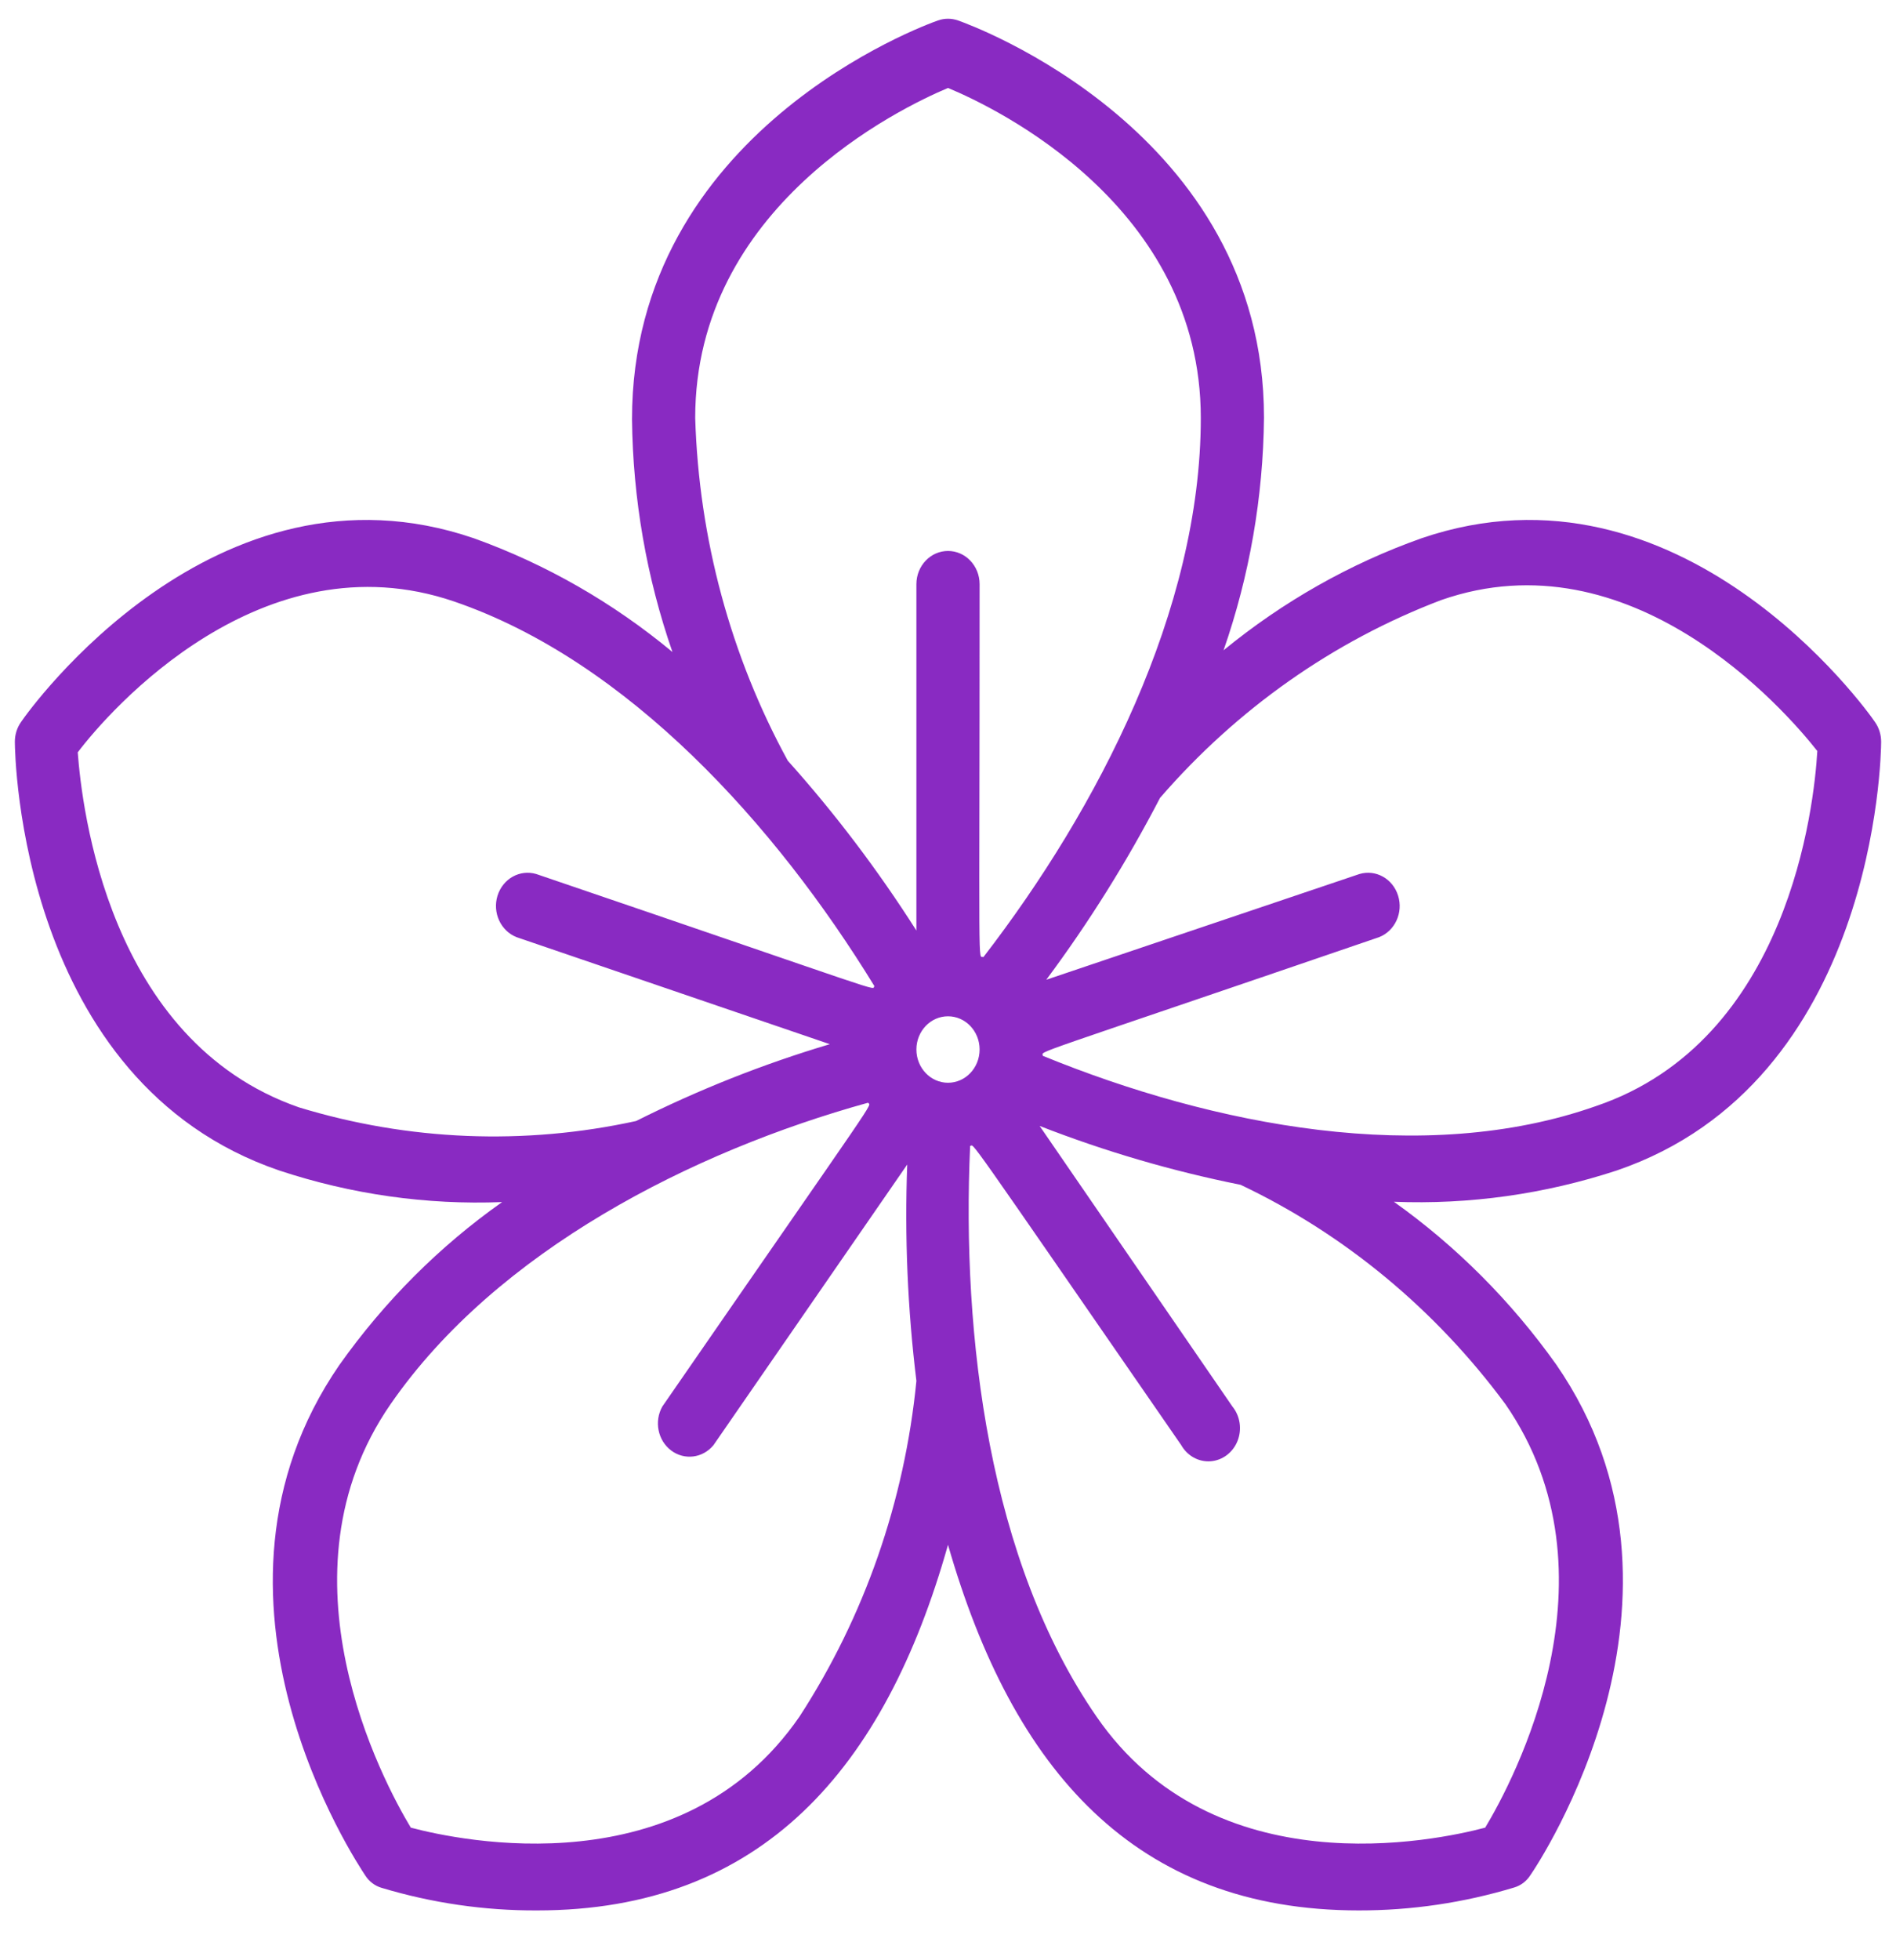 <svg width="30" height="31" viewBox="0 0 30 31" fill="none" xmlns="http://www.w3.org/2000/svg">
<path d="M25.58 18.511C29.68 17.113 29.765 11.945 29.765 11.73C29.765 11.616 29.73 11.506 29.665 11.415C29.545 11.236 26.59 7.11 22.49 8.513C21.359 8.914 20.301 9.513 19.36 10.284C19.771 9.105 19.987 7.861 20 6.605C20 2.074 15.355 0.392 15.16 0.324C15.056 0.287 14.944 0.287 14.84 0.324C14.645 0.392 10 2.074 10 6.631C10.014 7.887 10.23 9.131 10.64 10.311C9.698 9.529 8.636 8.921 7.5 8.513C3.405 7.11 0.455 11.236 0.335 11.415C0.27 11.506 0.235 11.616 0.235 11.73C0.235 11.945 0.32 17.113 4.42 18.511C5.559 18.888 6.751 19.057 7.945 19.01C6.954 19.709 6.083 20.58 5.37 21.586C2.835 25.265 5.655 29.47 5.78 29.66C5.84 29.754 5.931 29.823 6.035 29.854C6.836 30.095 7.666 30.216 8.5 30.212C12.05 30.212 14 27.978 15 24.43C16.025 27.999 17.965 30.212 21.5 30.212C22.332 30.213 23.16 30.091 23.96 29.849C24.064 29.818 24.155 29.749 24.215 29.654C24.34 29.476 27.16 25.25 24.625 21.581C23.911 20.577 23.042 19.707 22.055 19.005C23.248 19.052 24.44 18.885 25.58 18.511ZM15 1.391C15.76 1.706 19 3.257 19 6.61C19 9.643 17.37 12.792 15.56 15.136C15.47 15.099 15.5 15.609 15.5 9.238C15.5 8.948 15.276 8.713 15 8.713C14.724 8.713 14.5 8.948 14.5 9.238V14.716C13.893 13.763 13.213 12.864 12.465 12.03C11.561 10.377 11.058 8.516 11 6.61C11 3.267 14.24 1.711 15 1.391ZM4.73 17.512C1.705 16.461 1.295 12.755 1.23 11.898C1.73 11.236 4.15 8.476 7.185 9.512C9.935 10.453 12.275 13.049 13.835 15.594C13.785 15.662 14.215 15.772 8.485 13.822C8.226 13.745 7.956 13.896 7.872 14.165C7.789 14.433 7.923 14.723 8.175 14.821L13.13 16.513C12.078 16.826 11.052 17.233 10.065 17.728C8.297 18.115 6.465 18.041 4.73 17.512ZM12.65 27.147C10.785 29.854 7.295 29.113 6.5 28.903C6.06 28.172 4.31 24.908 6.18 22.206C7.86 19.778 10.96 18.206 13.735 17.439C13.78 17.512 14.01 17.134 10.48 22.243C10.348 22.477 10.408 22.779 10.619 22.938C10.83 23.097 11.121 23.06 11.29 22.853L14.355 18.416C14.312 19.559 14.361 20.704 14.5 21.838C14.313 23.742 13.677 25.567 12.65 27.147ZM15 17.123C14.724 17.123 14.5 16.888 14.5 16.597C14.5 16.307 14.724 16.072 15 16.072C15.276 16.072 15.5 16.307 15.5 16.597C15.5 16.888 15.276 17.123 15 17.123ZM23.82 22.206C25.69 24.908 23.94 28.172 23.5 28.903C22.705 29.113 19.215 29.854 17.35 27.147C15.65 24.687 15.215 21.149 15.35 18.122C15.43 18.122 15.14 17.717 18.69 22.853C18.786 23.023 18.966 23.123 19.155 23.109C19.343 23.095 19.508 22.971 19.581 22.788C19.654 22.605 19.623 22.394 19.5 22.243L16.45 17.806C17.483 18.209 18.547 18.52 19.63 18.737C21.274 19.517 22.713 20.708 23.82 22.206ZM16.5 16.697C16.5 16.608 16.125 16.771 21.82 14.821C22.072 14.723 22.206 14.433 22.122 14.165C22.039 13.896 21.768 13.745 21.51 13.822L16.555 15.494C17.229 14.589 17.831 13.627 18.355 12.618C19.573 11.211 21.099 10.138 22.8 9.491C25.8 8.44 28.235 11.215 28.755 11.877C28.705 12.739 28.305 16.456 25.255 17.491C22.53 18.453 19.2 17.801 16.5 16.697Z" fill="#892AC2"/>
</svg>
